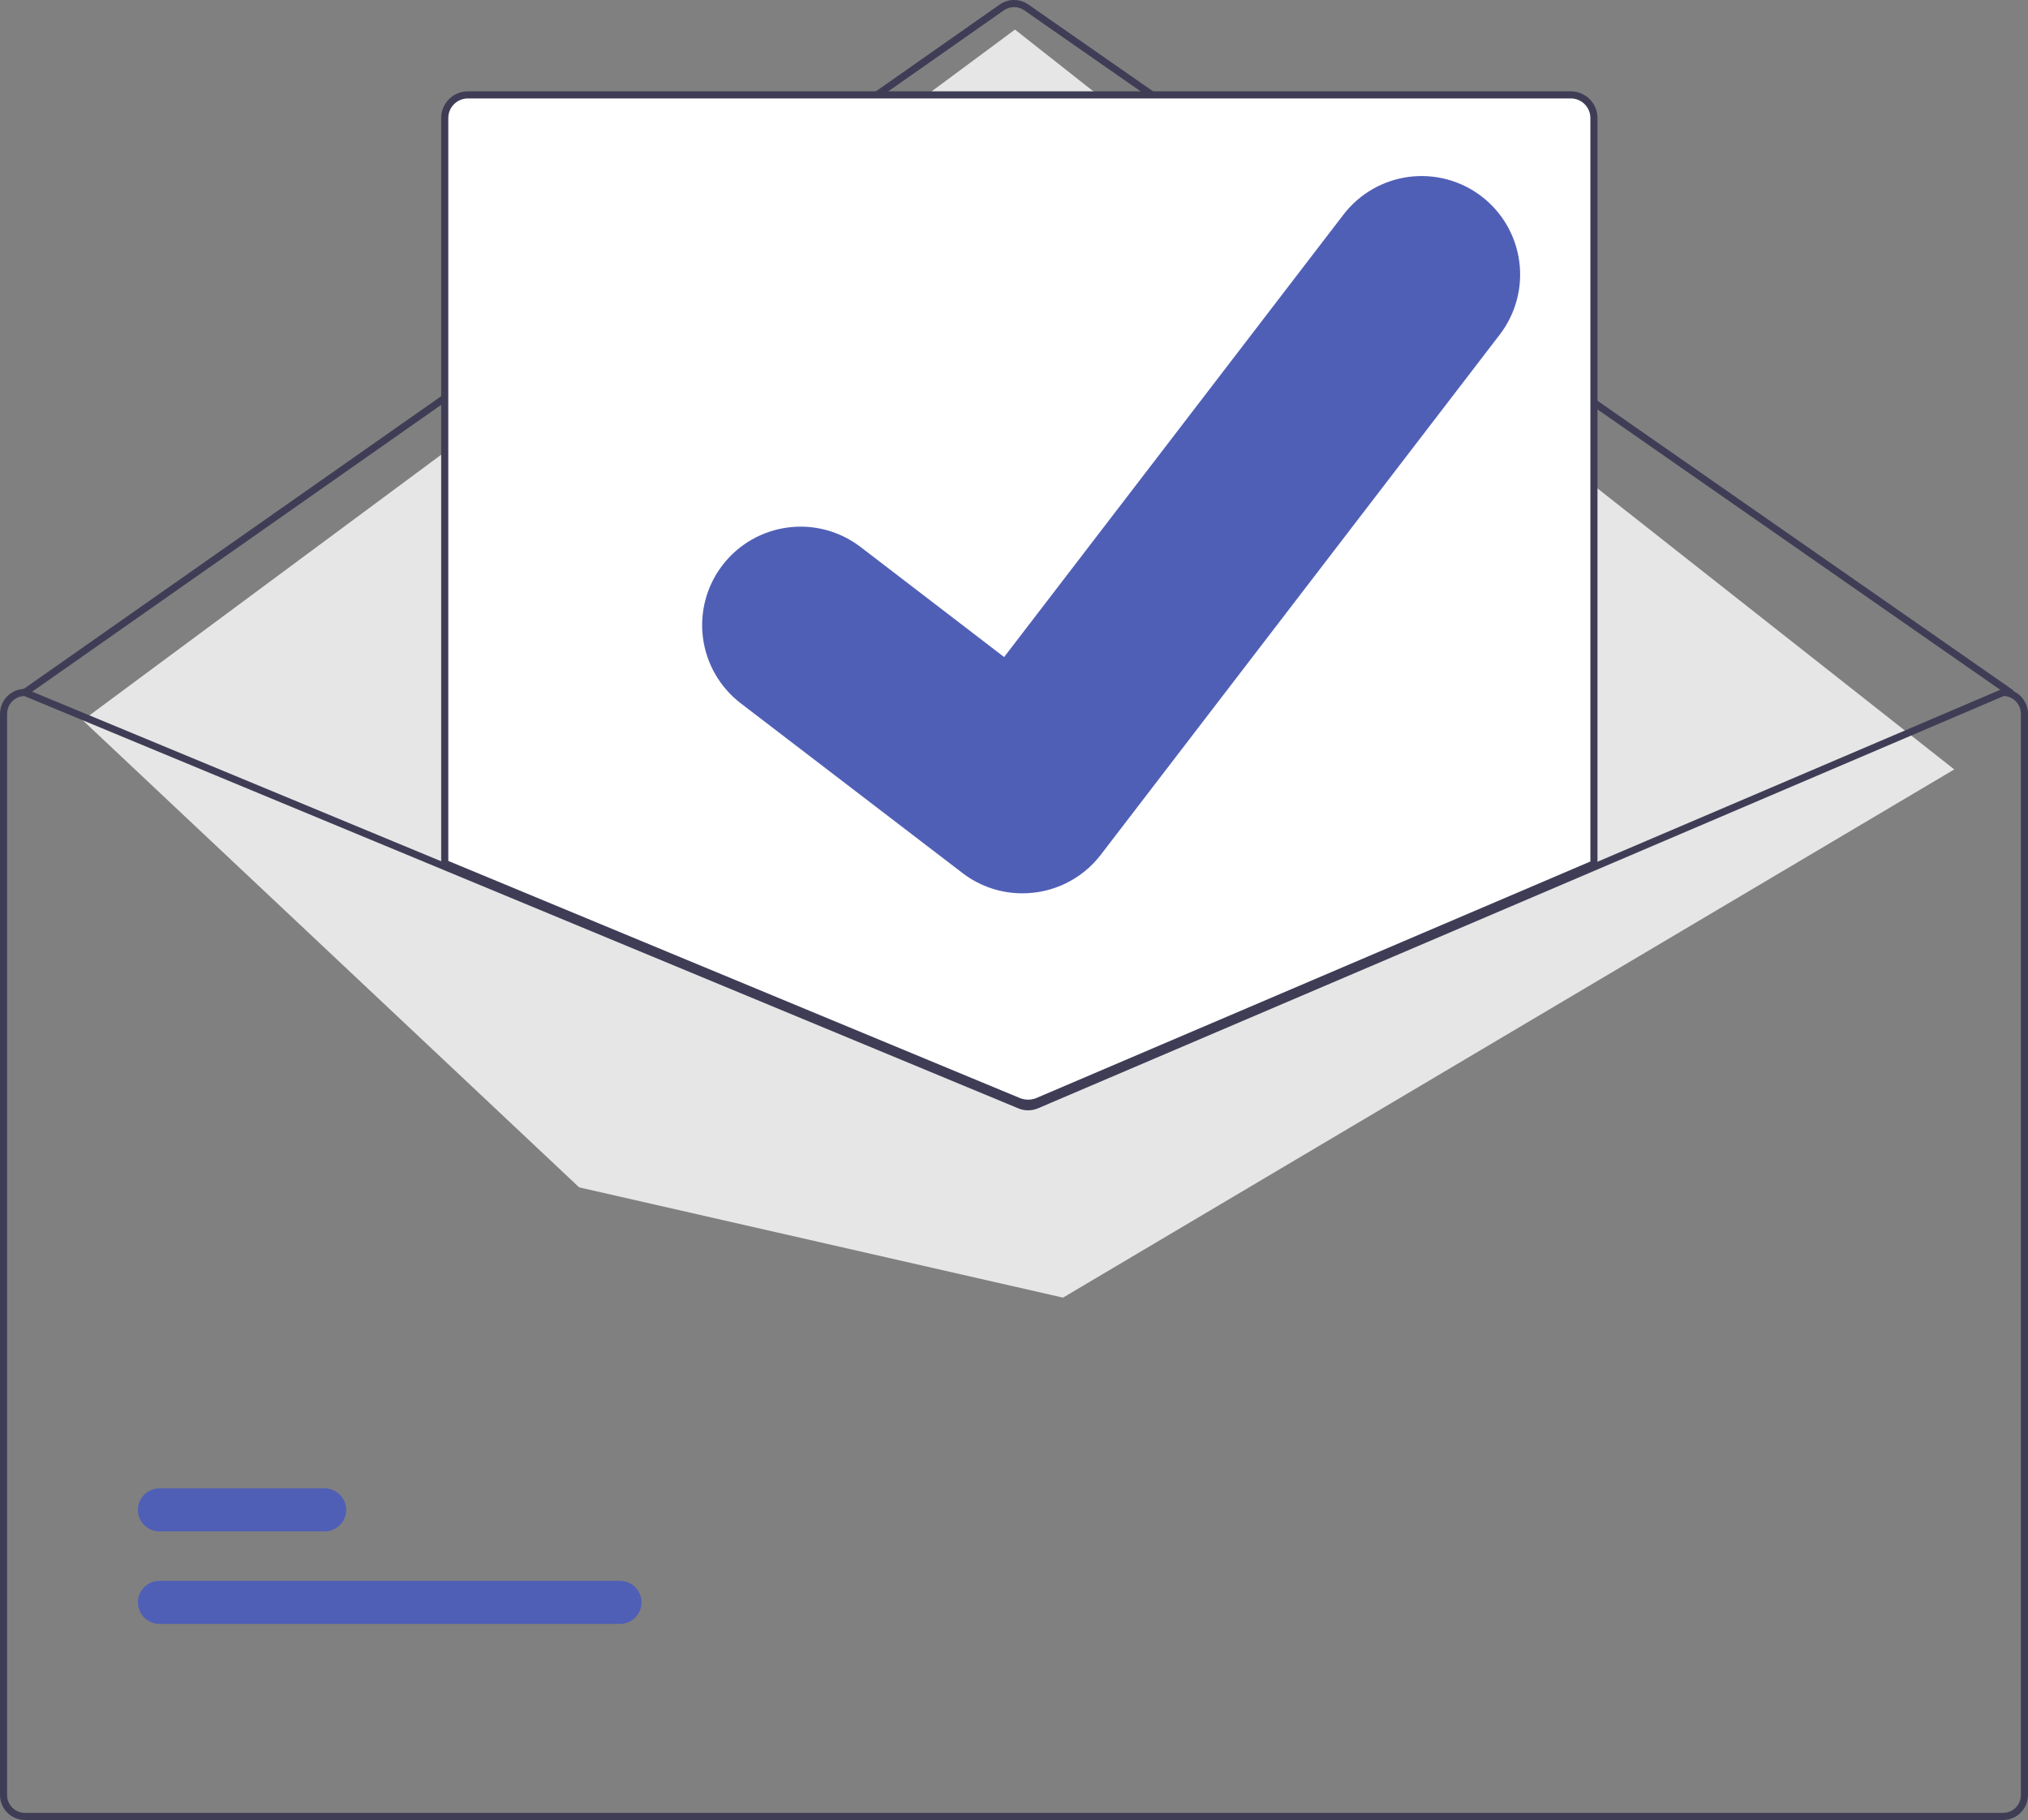 <svg width="166" height="149" viewBox="0 0 166 149" fill="none" xmlns="http://www.w3.org/2000/svg">
<rect x="0" y="0" width="166" height="149" fill="#808080" stroke="none"/>
<path d="M164.544 56.981C164.484 56.981 164.426 56.962 164.378 56.928L83.836 0.842C83.591 0.672 83.3 0.582 83.001 0.582C82.703 0.583 82.412 0.674 82.168 0.845L2.206 56.928C2.143 56.972 2.065 56.99 1.988 56.976C1.912 56.963 1.845 56.92 1.8 56.857C1.756 56.793 1.739 56.715 1.752 56.639C1.765 56.563 1.808 56.495 1.872 56.451L81.833 0.368C82.176 0.129 82.583 0.001 83 2.76279e-06C83.418 -0.001 83.826 0.126 84.169 0.364L164.711 56.45C164.761 56.486 164.8 56.537 164.82 56.595C164.84 56.654 164.841 56.718 164.822 56.777C164.803 56.836 164.766 56.888 164.716 56.924C164.666 56.961 164.606 56.981 164.544 56.981L164.544 56.981Z" fill="#3F3D56"/>
<path d="M6.775 58.969L83.08 2.422L159.965 62.992L87.012 106.235L47.405 97.208L6.775 58.969Z" fill="#E6E6E6"/>
<path d="M50.748 132.945H13.051C12.82 132.945 12.59 132.9 12.376 132.812C12.162 132.723 11.968 132.594 11.804 132.43C11.64 132.267 11.511 132.072 11.422 131.858C11.333 131.645 11.288 131.415 11.288 131.184C11.288 130.953 11.333 130.723 11.422 130.51C11.511 130.296 11.64 130.102 11.804 129.938C11.968 129.774 12.162 129.645 12.376 129.556C12.59 129.468 12.82 129.423 13.051 129.423H50.748C50.979 129.423 51.208 129.468 51.422 129.556C51.636 129.645 51.831 129.774 51.995 129.938C52.158 130.102 52.288 130.296 52.377 130.51C52.465 130.723 52.511 130.953 52.511 131.184C52.511 131.415 52.465 131.645 52.377 131.858C52.288 132.072 52.158 132.267 51.995 132.43C51.831 132.594 51.636 132.723 51.422 132.812C51.208 132.9 50.979 132.945 50.748 132.945V132.945Z" fill="#505FB6"/>
<path d="M26.576 125.374H13.051C12.82 125.374 12.59 125.329 12.376 125.24C12.162 125.152 11.968 125.022 11.804 124.859C11.64 124.695 11.511 124.501 11.422 124.287C11.333 124.073 11.288 123.844 11.288 123.613C11.288 123.381 11.333 123.152 11.422 122.938C11.511 122.725 11.64 122.53 11.804 122.367C11.968 122.203 12.162 122.074 12.376 121.985C12.59 121.897 12.82 121.851 13.051 121.852H26.576C26.807 121.851 27.037 121.897 27.25 121.985C27.464 122.074 27.659 122.203 27.823 122.367C27.986 122.53 28.116 122.725 28.205 122.938C28.294 123.152 28.339 123.381 28.339 123.613C28.339 123.844 28.294 124.073 28.205 124.287C28.116 124.501 27.986 124.695 27.823 124.859C27.659 125.022 27.464 125.152 27.25 125.24C27.037 125.329 26.807 125.374 26.576 125.374Z" fill="#505FB6"/>
<path d="M84.153 90.464C83.867 90.465 83.583 90.409 83.318 90.301L36.258 70.776V9.66C36.259 9.12 36.474 8.602 36.856 8.22C37.238 7.838 37.756 7.623 38.297 7.622H128.577C129.118 7.623 129.636 7.838 130.018 8.22C130.4 8.602 130.615 9.12 130.616 9.66V70.819L130.527 70.856L85.014 90.291C84.742 90.406 84.449 90.464 84.153 90.464Z" fill="white"/>
<path d="M84.153 90.61C83.848 90.61 83.545 90.551 83.262 90.435L36.112 70.873V9.66C36.113 9.081 36.343 8.526 36.753 8.117C37.162 7.707 37.717 7.477 38.297 7.476H128.577C129.156 7.477 129.711 7.707 130.121 8.117C130.53 8.526 130.761 9.081 130.761 9.66V70.915L85.071 90.425C84.781 90.547 84.469 90.61 84.153 90.61V90.61ZM36.695 70.484L83.484 89.897C83.921 90.074 84.409 90.071 84.844 89.889L130.179 70.53V9.66C130.178 9.236 130.01 8.829 129.709 8.529C129.409 8.228 129.002 8.059 128.577 8.059H38.297C37.872 8.059 37.465 8.228 37.164 8.529C36.864 8.829 36.695 9.236 36.695 9.66L36.695 70.484Z" fill="#3F3D56"/>
<path d="M163.961 56.398H163.903L130.47 70.673L84.727 90.204C84.548 90.279 84.356 90.318 84.163 90.319C83.969 90.32 83.776 90.283 83.597 90.21L36.404 70.632L2.149 56.422L2.097 56.398H2.039C1.498 56.399 0.98 56.614 0.598 56.996C0.216 57.378 0.001 57.896 0 58.437V146.962C0.001 147.502 0.216 148.02 0.598 148.402C0.98 148.784 1.498 148.999 2.039 149H163.961C164.502 148.999 165.02 148.784 165.402 148.402C165.784 148.02 165.999 147.502 166 146.962V58.437C165.999 57.896 165.784 57.378 165.402 56.996C165.02 56.614 164.502 56.399 163.961 56.398V56.398ZM165.418 146.962C165.417 147.348 165.264 147.718 164.991 147.991C164.718 148.264 164.348 148.417 163.961 148.418H2.039C1.652 148.417 1.282 148.264 1.009 147.991C0.736 147.718 0.583 147.348 0.582 146.962V58.437C0.583 58.06 0.729 57.698 0.99 57.427C1.251 57.156 1.607 56.996 1.983 56.981L36.404 71.261L83.373 90.748C83.881 90.955 84.451 90.952 84.957 90.74L130.47 71.305L164.02 56.981C164.395 56.997 164.75 57.157 165.011 57.428C165.271 57.7 165.417 58.061 165.418 58.437V146.962Z" fill="#3F3D56"/>
<path d="M83.683 73.134C81.946 73.137 80.254 72.576 78.864 71.534L78.778 71.469L60.631 57.577C59.791 56.933 59.086 56.13 58.556 55.213C58.026 54.297 57.681 53.285 57.542 52.235C57.403 51.186 57.473 50.119 57.746 49.097C58.019 48.074 58.491 47.115 59.135 46.275C59.779 45.434 60.582 44.729 61.499 44.199C62.415 43.669 63.427 43.325 64.477 43.186C65.526 43.047 66.593 43.116 67.616 43.389C68.639 43.663 69.598 44.135 70.438 44.779L82.192 53.791L109.969 17.569C110.613 16.729 111.417 16.024 112.333 15.494C113.25 14.965 114.262 14.621 115.312 14.482C116.361 14.344 117.428 14.413 118.451 14.687C119.474 14.96 120.432 15.433 121.273 16.077L121.1 16.311L121.277 16.081C122.972 17.383 124.081 19.304 124.36 21.423C124.64 23.542 124.068 25.685 122.769 27.383L90.097 69.988C89.341 70.97 88.37 71.764 87.257 72.31C86.145 72.856 84.922 73.138 83.683 73.134V73.134Z" fill="#505FB6"/>
</svg>

